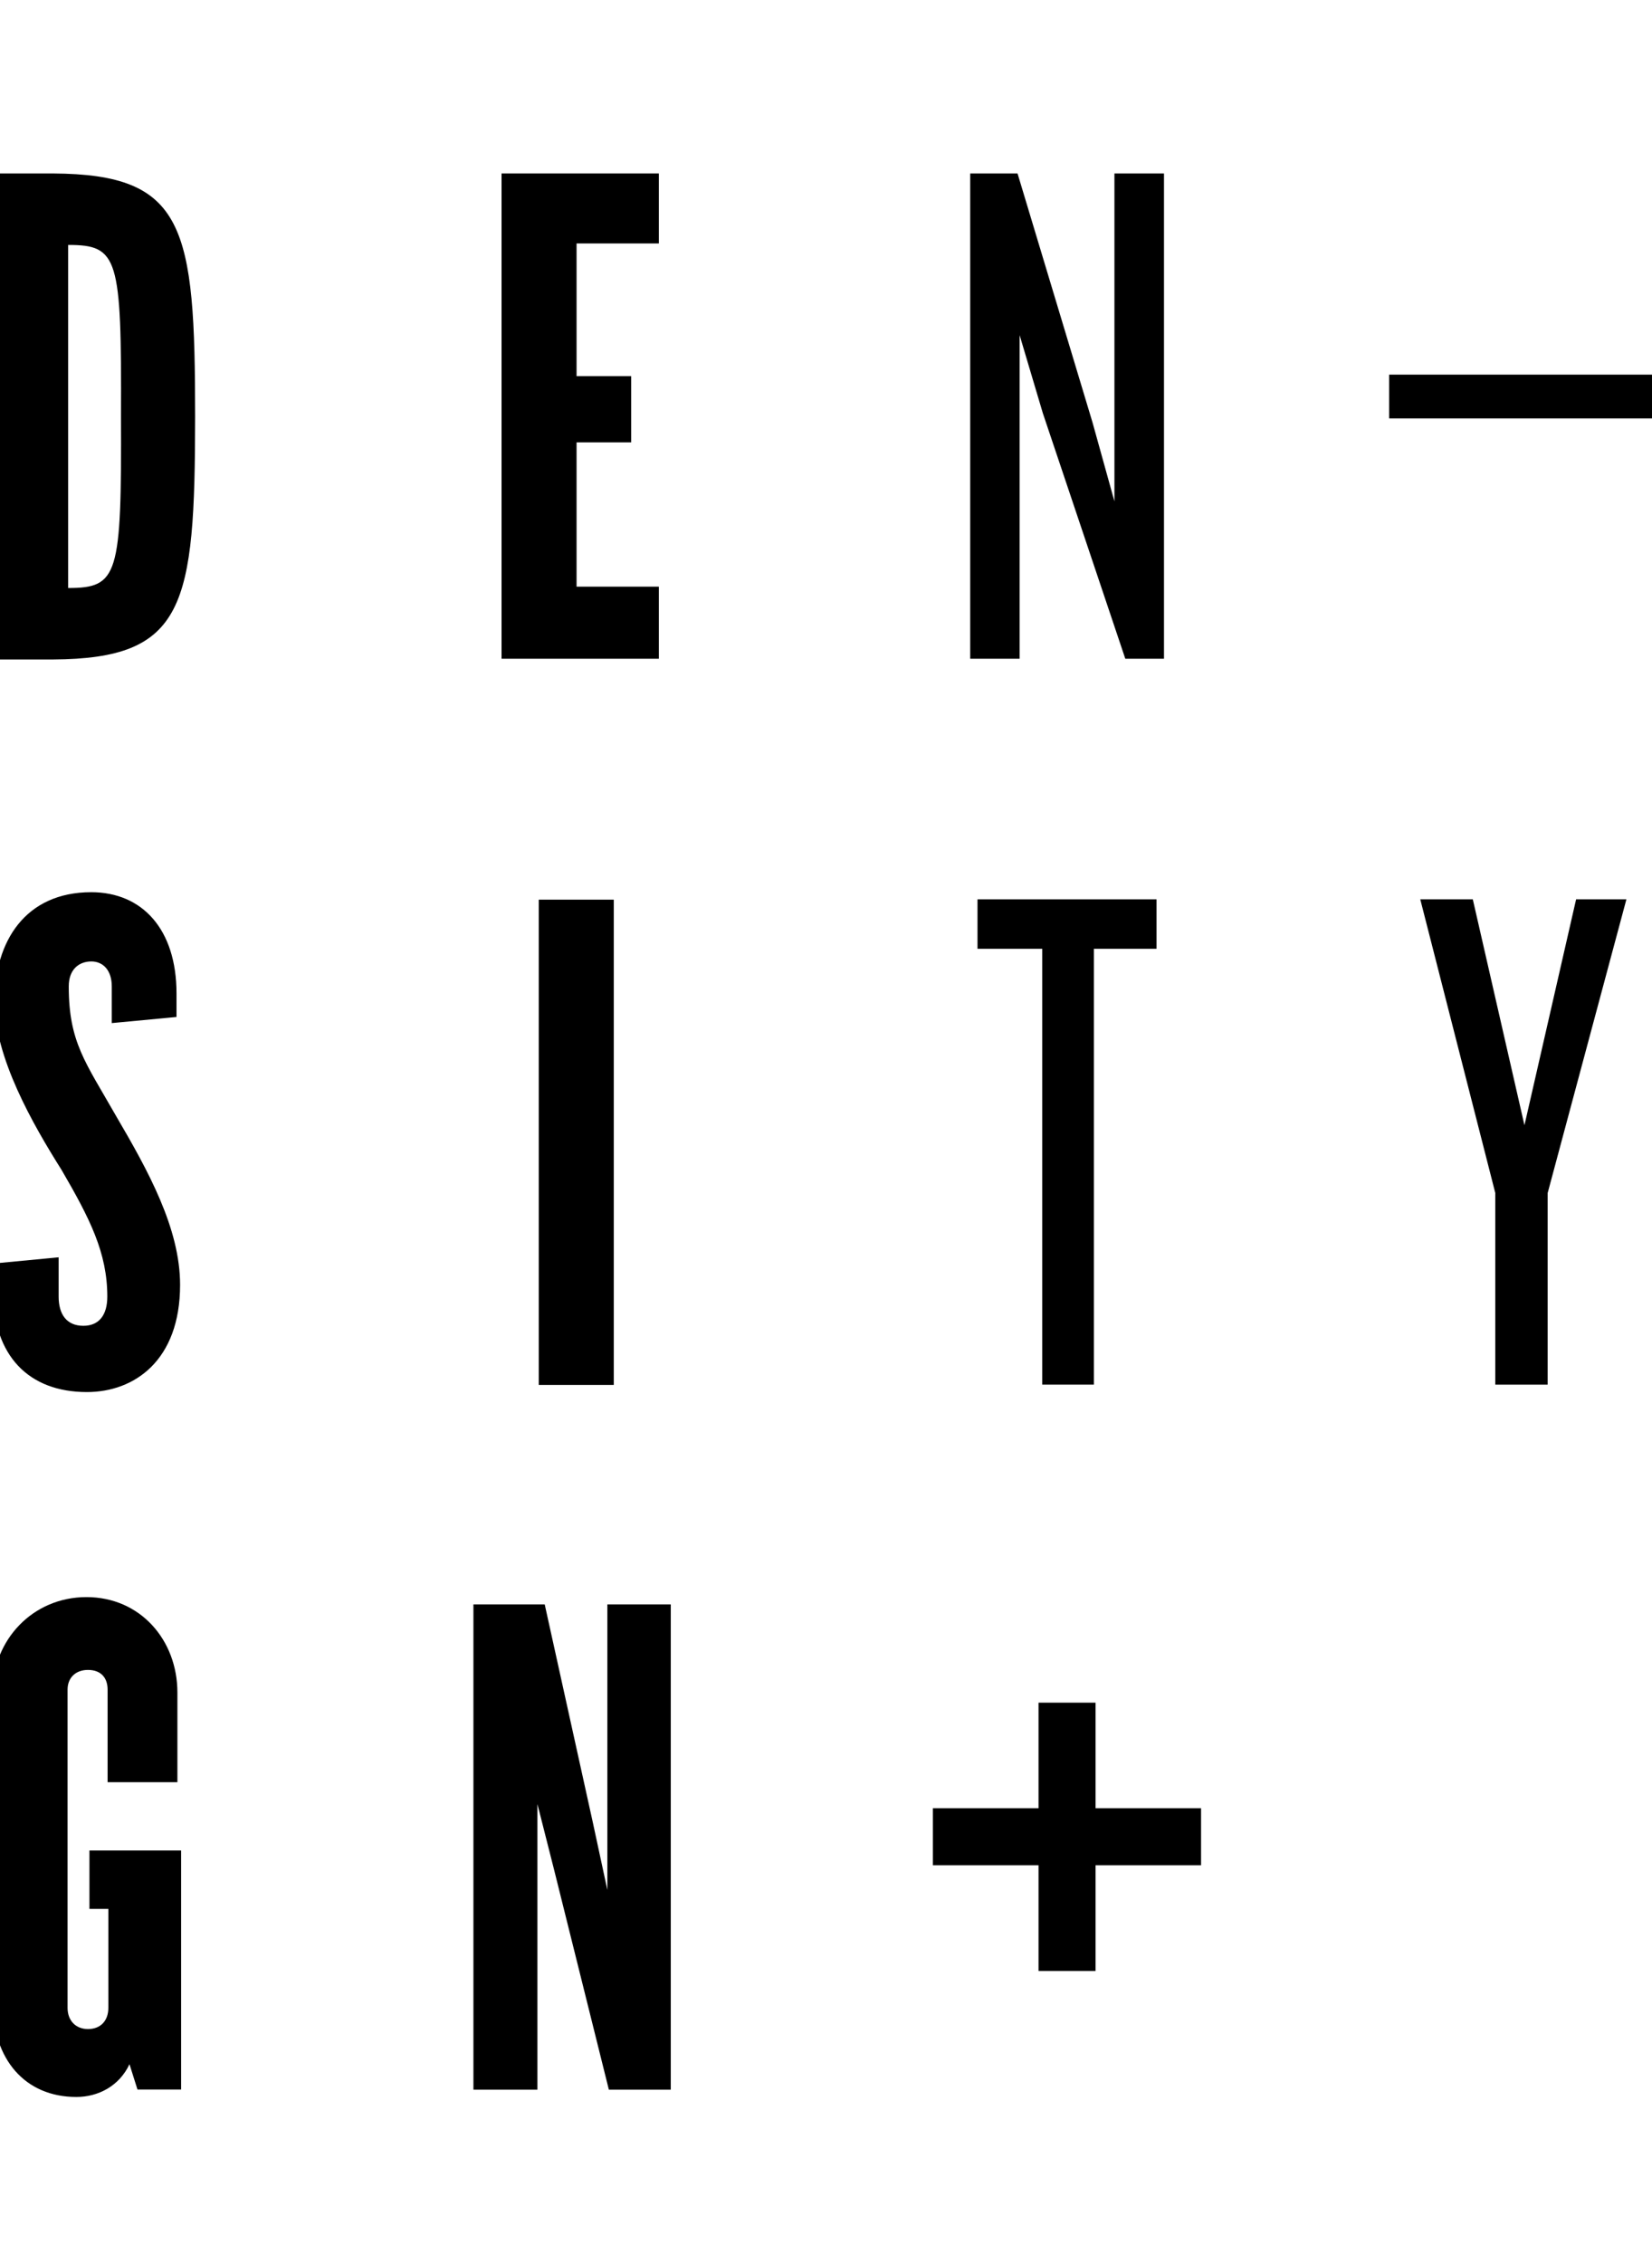 <svg width="111" height="152" viewBox="0 0 111 152" fill="none" xmlns="http://www.w3.org/2000/svg">
<g clip-path="url(#clip0_3_2)">
<path d="M111.36 25.16H93.34V28.1H111.36V25.16Z" fill="black"/>
<path d="M33.7 44.24V11.65H44.27V16.35H38.74V25.26H42.41V29.71H38.74V39.4H44.27V44.24H33.7Z" fill="black"/>
<path d="M75.61 44.24L70.07 27.75L68.51 22.51V44.24H65.19V11.65H68.37L73.41 28.38L74.88 33.67V11.65H78.21V44.24H75.61Z" fill="black"/>
<path d="M41.24 60.42H36.2V93.01H41.24V60.42Z" fill="black"/>
<path d="M9.24 140.34L8.7 138.63C8.01 140.1 6.6 140.83 5.13 140.83C1.7 140.83 -0.5 138.33 -0.5 134.42V113.67C-0.5 110.15 2.19 107.26 5.81 107.26C9.43 107.26 11.92 110.15 11.92 113.67V119.69H7.23V113.47C7.23 112.69 6.79 112.15 5.91 112.15C5.07 112.15 4.54 112.69 4.54 113.47V134.85C4.54 135.69 5.08 136.27 5.91 136.27C6.79 136.27 7.28 135.68 7.28 134.85V128.2H6.01V124.28H12.17V140.33H9.24V140.34Z" fill="black"/>
<path d="M40.91 140.34L37.24 125.61L36.11 121.16V140.34H31.81V107.75H36.6L39.83 122.38L40.81 126.93V107.75H45.07V140.34H40.91Z" fill="black"/>
<path d="M73.5 63.72V92.99H70.03V63.72H65.68V60.4H77.71V63.72H73.5Z" fill="black"/>
<path d="M103.99 80.12V92.99H100.47V80.12L95.43 60.4H98.96L102.43 75.57L105.9 60.4H109.28L103.99 80.12Z" fill="black"/>
<path d="M80.7 121.44H62.68V125.27H80.7V121.44Z" fill="black"/>
<path d="M73.61 114.35H69.78V132.37H73.61V114.35Z" fill="black"/>
<path d="M4.58 39.49C7.95 39.49 8.17 38.65 8.13 27.95C8.17 17.29 7.95 16.45 4.58 16.45V39.49ZM3.56 44.29H-0.22V11.65H3.56C12.44 11.7 13.11 15.2 13.11 27.99C13.1 40.73 12.44 44.24 3.56 44.29Z" fill="black"/>
<path d="M7.8 74.95C5.74 71.33 4.62 70 4.62 66.24C4.62 65.11 5.3 64.57 6.14 64.57C6.92 64.57 7.51 65.16 7.51 66.24V68.71L11.86 68.3V66.72C11.86 62.41 9.56 59.92 6.13 59.92C1.72 59.92 -0.37 63.2 -0.37 67.26C-0.37 71.03 2.22 75.53 4.13 78.56C6.04 81.84 7.21 84.14 7.21 87.08C7.21 88.3 6.67 89.04 5.6 89.04C4.47 89.04 3.94 88.26 3.94 87.08V84.44L-0.47 84.86V86.69C-0.47 91.05 1.93 93.49 5.84 93.49C9.02 93.49 12.1 91.38 12.1 86.29C12.1 82.49 9.95 78.62 7.8 74.95Z" fill="black"/>
</g>
<defs>
<clipPath id="clip0_3_2">
<rect width="111" height="152" fill="white"/>
</clipPath>
</defs>
</svg>
